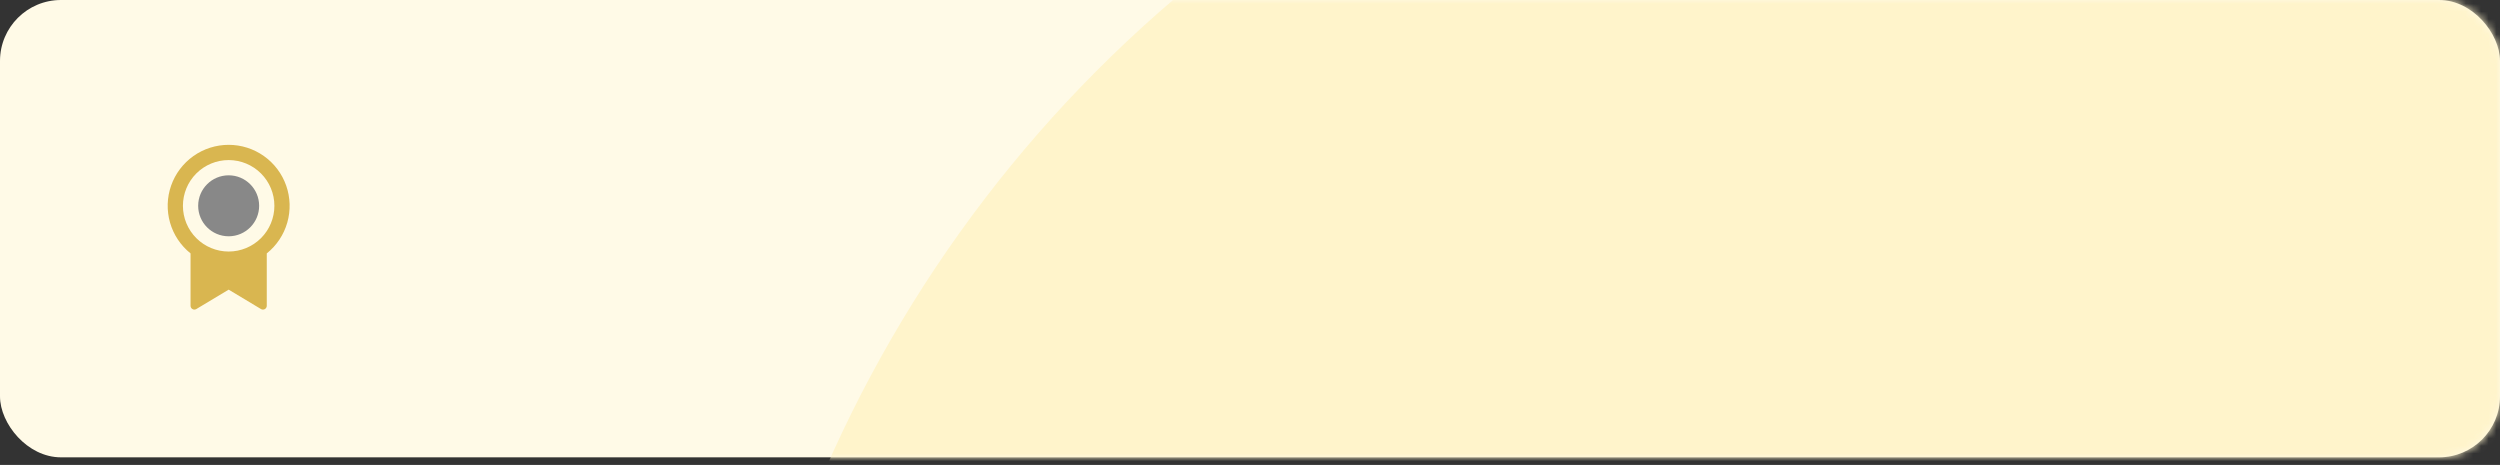 <svg width="328" height="61" viewBox="0 0 328 61" fill="none" xmlns="http://www.w3.org/2000/svg">
<rect x="0" y="0" width="328" height="61" fill="#333333" stroke="none"/>
<rect width="328" height="60.002" rx="8" fill="#FFFAE7"/>
<mask id="mask0" mask-type="alpha" maskUnits="userSpaceOnUse" x="0" y="0" width="328" height="61">
<rect width="328" height="60.002" rx="8" fill="#FFFAE7"/>
</mask>
<g mask="url(#mask0)">
<ellipse cx="265" cy="130.005" rx="171" ry="171.007" fill="#FFF4CB"/>
</g>
<path d="M35 33.246V40.119C35 40.207 34.977 40.294 34.932 40.37C34.888 40.447 34.824 40.51 34.746 40.554C34.67 40.597 34.582 40.62 34.494 40.619C34.406 40.618 34.319 40.593 34.243 40.548L30 38.002L25.757 40.548C25.681 40.593 25.594 40.618 25.506 40.619C25.417 40.62 25.33 40.597 25.253 40.553C25.176 40.51 25.112 40.446 25.068 40.37C25.023 40.293 25 40.206 25 40.118V33.247C23.706 32.211 22.766 30.799 22.309 29.206C21.853 27.612 21.903 25.916 22.451 24.352C23 22.788 24.022 21.434 25.374 20.475C26.726 19.517 28.343 19.002 30 19.002C31.657 19.002 33.274 19.517 34.626 20.475C35.978 21.434 37 22.788 37.548 24.352C38.097 25.916 38.147 27.612 37.691 29.206C37.234 30.799 36.294 32.211 35 33.247V33.246ZM30 33.001C31.591 33.001 33.117 32.369 34.243 31.244C35.368 30.119 36 28.593 36 27.001C36 25.41 35.368 23.884 34.243 22.758C33.117 21.633 31.591 21.001 30 21.001C28.409 21.001 26.883 21.633 25.757 22.758C24.632 23.884 24 25.41 24 27.001C24 28.593 24.632 30.119 25.757 31.244C26.883 32.369 28.409 33.001 30 33.001Z" fill="#D9B650"/>
<ellipse cx="30" cy="27.001" rx="4" ry="4" fill="#888888"/>
</svg>
